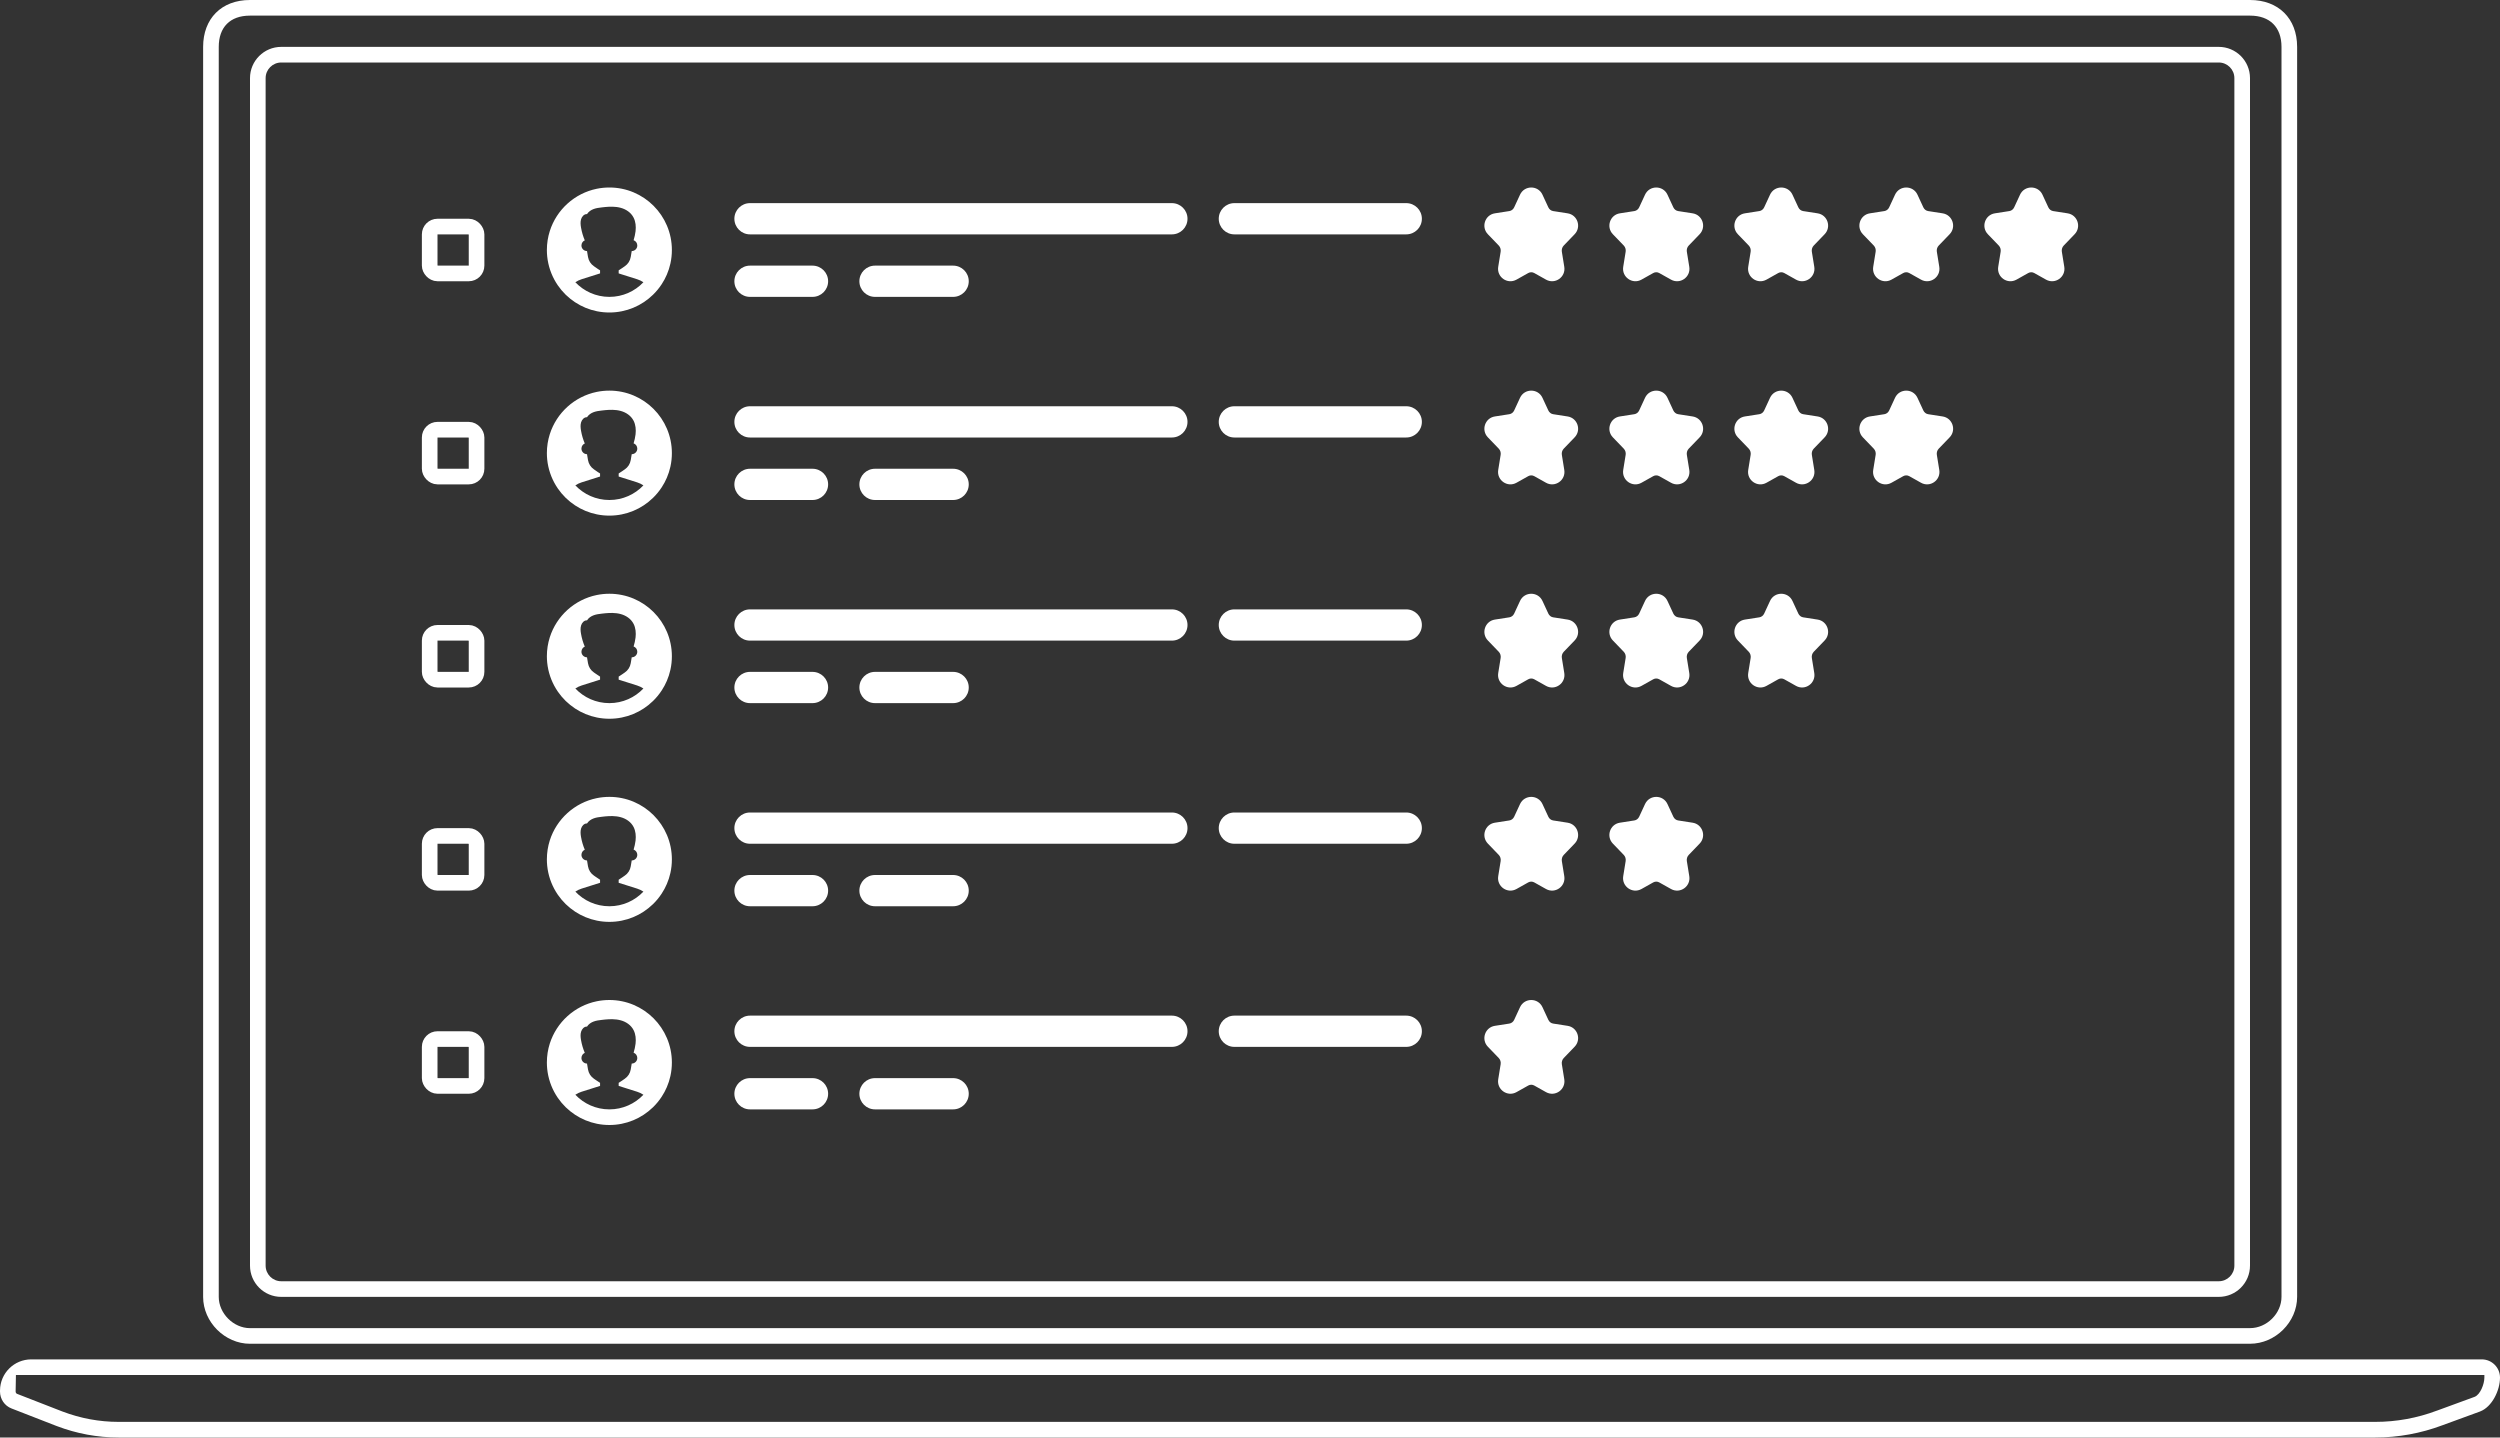 <svg width="160" height="92" viewBox="0 0 160 92" fill="none" xmlns="http://www.w3.org/2000/svg">
<rect x="0" y="0" width="160" height="92" fill="#333333" stroke="none"/>
<path fill-rule="evenodd" clip-rule="evenodd" d="M16 1C14.717 1 14 1.751 14 3V83.001C14 84.052 14.939 85.001 16 85.001L144 85C145.077 85 146.016 84.056 146.016 83V3C146.016 1.739 145.271 1 144 1H16ZM13 3C13 1.197 14.167 0 16 0H144C145.815 0 147.016 1.178 147.016 3V83C147.016 84.614 145.623 86 144 86L16 86.001C14.396 86.001 13 84.614 13 83.001V3Z" fill="white"/>
<path fill-rule="evenodd" clip-rule="evenodd" d="M0.001 88.982C0.011 87.885 0.903 87 2.001 87H158.833C159.477 87 160 87.522 160 88.167C160 88.989 159.486 90.047 158.724 90.335L158.719 90.337L156.303 91.221L156.3 91.222C154.931 91.734 153.487 92 152.022 92H7.577C6.242 92 4.907 91.752 3.649 91.274L3.642 91.272L0.741 90.143C0.286 89.97 0 89.532 0 89.054L0.001 88.982ZM1.019 88L1 89.054C1 89.135 1.046 89.189 1.096 89.208L1.102 89.21L4.002 90.339L4.003 90.339C5.151 90.775 6.366 91 7.577 91H152.022C153.37 91 154.702 90.755 155.964 90.28L155.981 90.274L155.988 90.272L158.371 89.399L158.373 89.398C158.737 89.26 159 88.58 159 88.167V88H1.019Z" fill="white"/>
<path fill-rule="evenodd" clip-rule="evenodd" d="M16 5C16 3.896 16.895 3 18 3H142C143.105 3 144 3.896 144 5V81C144 82.105 143.105 83 142 83H18C16.895 83 16 82.105 16 81V5ZM18 4C17.448 4 17 4.448 17 5V81C17 81.552 17.448 82 18 82H142C142.552 82 143 81.552 143 81V5C143 4.448 142.552 4 142 4H18Z" fill="white"/>
<path d="M47 14C47 13.448 47.448 13 48 13H75C75.552 13 76 13.448 76 14C76 14.552 75.552 15 75 15H48C47.448 15 47 14.552 47 14Z" fill="white"/>
<path d="M47 53C47 52.448 47.448 52 48 52H75C75.552 52 76 52.448 76 53C76 53.552 75.552 54 75 54H48C47.448 54 47 53.552 47 53Z" fill="white"/>
<path d="M47 27C47 26.448 47.448 26 48 26H75C75.552 26 76 26.448 76 27C76 27.552 75.552 28 75 28H48C47.448 28 47 27.552 47 27Z" fill="white"/>
<path d="M47 66C47 65.448 47.448 65 48 65H75C75.552 65 76 65.448 76 66C76 66.552 75.552 67 75 67H48C47.448 67 47 66.552 47 66Z" fill="white"/>
<path d="M47 40C47 39.448 47.448 39 48 39H75C75.552 39 76 39.448 76 40C76 40.552 75.552 41 75 41H48C47.448 41 47 40.552 47 40Z" fill="white"/>
<path d="M78 14C78 13.448 78.448 13 79 13H90C90.552 13 91 13.448 91 14C91 14.552 90.552 15 90 15H79C78.448 15 78 14.552 78 14Z" fill="white"/>
<path d="M78 53C78 52.448 78.448 52 79 52H90C90.552 52 91 52.448 91 53C91 53.552 90.552 54 90 54H79C78.448 54 78 53.552 78 53Z" fill="white"/>
<path d="M78 27C78 26.448 78.448 26 79 26H90C90.552 26 91 26.448 91 27C91 27.552 90.552 28 90 28H79C78.448 28 78 27.552 78 27Z" fill="white"/>
<path d="M78 66C78 65.448 78.448 65 79 65H90C90.552 65 91 65.448 91 66C91 66.552 90.552 67 90 67H79C78.448 67 78 66.552 78 66Z" fill="white"/>
<path d="M78 40C78 39.448 78.448 39 79 39H90C90.552 39 91 39.448 91 40C91 40.552 90.552 41 90 41H79C78.448 41 78 40.552 78 40Z" fill="white"/>
<path d="M47 18C47 17.448 47.448 17 48 17H52C52.552 17 53 17.448 53 18C53 18.552 52.552 19 52 19H48C47.448 19 47 18.552 47 18Z" fill="white"/>
<path d="M47 57C47 56.448 47.448 56 48 56H52C52.552 56 53 56.448 53 57C53 57.552 52.552 58 52 58H48C47.448 58 47 57.552 47 57Z" fill="white"/>
<path d="M47 31C47 30.448 47.448 30 48 30H52C52.552 30 53 30.448 53 31C53 31.552 52.552 32 52 32H48C47.448 32 47 31.552 47 31Z" fill="white"/>
<path d="M47 70C47 69.448 47.448 69 48 69H52C52.552 69 53 69.448 53 70C53 70.552 52.552 71 52 71H48C47.448 71 47 70.552 47 70Z" fill="white"/>
<path d="M47 44C47 43.448 47.448 43 48 43H52C52.552 43 53 43.448 53 44C53 44.552 52.552 45 52 45H48C47.448 45 47 44.552 47 44Z" fill="white"/>
<path d="M55 18C55 17.448 55.448 17 56 17H61C61.552 17 62 17.448 62 18C62 18.552 61.552 19 61 19H56C55.448 19 55 18.552 55 18Z" fill="white"/>
<path d="M55 57C55 56.448 55.448 56 56 56H61C61.552 56 62 56.448 62 57C62 57.552 61.552 58 61 58H56C55.448 58 55 57.552 55 57Z" fill="white"/>
<path d="M55 31C55 30.448 55.448 30 56 30H61C61.552 30 62 30.448 62 31C62 31.552 61.552 32 61 32H56C55.448 32 55 31.552 55 31Z" fill="white"/>
<path d="M55 70C55 69.448 55.448 69 56 69H61C61.552 69 62 69.448 62 70C62 70.552 61.552 71 61 71H56C55.448 71 55 70.552 55 70Z" fill="white"/>
<path d="M55 44C55 43.448 55.448 43 56 43H61C61.552 43 62 43.448 62 44C62 44.552 61.552 45 61 45H56C55.448 45 55 44.552 55 44Z" fill="white"/>
<rect x="27.5" y="14.5" width="3" height="3" rx="0.5" stroke="white"/>
<rect x="27.5" y="53.5" width="3" height="3" rx="0.5" stroke="white"/>
<rect x="27.5" y="27.5" width="3" height="3" rx="0.5" stroke="white"/>
<rect x="27.5" y="66.5" width="3" height="3" rx="0.5" stroke="white"/>
<rect x="27.5" y="40.5" width="3" height="3" rx="0.5" stroke="white"/>
<path fill-rule="evenodd" clip-rule="evenodd" d="M100.078 15.716C99.981 15.818 99.935 15.964 99.958 16.109L100.114 17.077C100.219 17.733 99.524 18.221 98.946 17.897L98.19 17.473C98.071 17.407 97.929 17.407 97.81 17.473L97.054 17.897C96.476 18.221 95.781 17.733 95.886 17.077L96.042 16.109C96.065 15.965 96.019 15.818 95.922 15.716L95.223 14.99C94.777 14.526 95.037 13.751 95.672 13.653L96.598 13.509C96.73 13.489 96.847 13.4 96.908 13.268L97.282 12.46C97.566 11.847 98.435 11.847 98.718 12.46L99.093 13.269C99.153 13.4 99.27 13.489 99.402 13.509L100.328 13.653C100.963 13.751 101.223 14.526 100.777 14.99L100.078 15.716Z" fill="white"/>
<path fill-rule="evenodd" clip-rule="evenodd" d="M100.078 28.716C99.981 28.818 99.935 28.965 99.958 29.109L100.114 30.077C100.219 30.733 99.524 31.221 98.946 30.897L98.19 30.473C98.071 30.407 97.929 30.407 97.81 30.473L97.054 30.897C96.476 31.221 95.781 30.733 95.886 30.077L96.042 29.109C96.065 28.965 96.019 28.818 95.922 28.716L95.223 27.99C94.777 27.526 95.037 26.751 95.672 26.653L96.598 26.509C96.73 26.489 96.847 26.4 96.908 26.268L97.282 25.46C97.566 24.847 98.435 24.847 98.718 25.46L99.093 26.269C99.153 26.4 99.27 26.489 99.402 26.509L100.328 26.653C100.963 26.751 101.223 27.526 100.777 27.99L100.078 28.716Z" fill="white"/>
<path fill-rule="evenodd" clip-rule="evenodd" d="M100.078 41.716C99.981 41.818 99.935 41.965 99.958 42.109L100.114 43.077C100.219 43.733 99.524 44.221 98.946 43.897L98.19 43.473C98.071 43.407 97.929 43.407 97.81 43.473L97.054 43.897C96.476 44.221 95.781 43.733 95.886 43.077L96.042 42.109C96.065 41.965 96.019 41.818 95.922 41.716L95.223 40.99C94.777 40.526 95.037 39.751 95.672 39.653L96.598 39.509C96.73 39.489 96.847 39.4 96.908 39.268L97.282 38.46C97.566 37.847 98.435 37.847 98.718 38.46L99.093 39.269C99.153 39.4 99.27 39.489 99.402 39.509L100.328 39.653C100.963 39.751 101.223 40.526 100.777 40.99L100.078 41.716Z" fill="white"/>
<path fill-rule="evenodd" clip-rule="evenodd" d="M100.078 54.716C99.981 54.818 99.935 54.965 99.958 55.109L100.114 56.077C100.219 56.733 99.524 57.221 98.946 56.897L98.19 56.473C98.071 56.407 97.929 56.407 97.81 56.473L97.054 56.897C96.476 57.221 95.781 56.733 95.886 56.077L96.042 55.109C96.065 54.965 96.019 54.818 95.922 54.716L95.223 53.99C94.777 53.526 95.037 52.751 95.672 52.653L96.598 52.509C96.73 52.489 96.847 52.4 96.908 52.268L97.282 51.46C97.566 50.847 98.435 50.847 98.718 51.46L99.093 52.269C99.153 52.4 99.27 52.489 99.402 52.509L100.328 52.653C100.963 52.751 101.223 53.526 100.777 53.99L100.078 54.716Z" fill="white"/>
<path fill-rule="evenodd" clip-rule="evenodd" d="M100.078 67.716C99.981 67.818 99.935 67.965 99.958 68.109L100.114 69.077C100.219 69.733 99.524 70.221 98.946 69.897L98.19 69.473C98.071 69.406 97.929 69.406 97.81 69.473L97.054 69.897C96.476 70.221 95.781 69.733 95.886 69.077L96.042 68.109C96.065 67.965 96.019 67.818 95.922 67.716L95.223 66.99C94.777 66.526 95.037 65.751 95.672 65.653L96.598 65.509C96.73 65.489 96.847 65.4 96.908 65.268L97.282 64.46C97.566 63.847 98.435 63.847 98.718 64.46L99.093 65.269C99.153 65.4 99.27 65.489 99.402 65.509L100.328 65.653C100.963 65.751 101.223 66.526 100.777 66.99L100.078 67.716Z" fill="white"/>
<path fill-rule="evenodd" clip-rule="evenodd" d="M108.078 15.716C107.981 15.818 107.935 15.964 107.958 16.109L108.114 17.077C108.219 17.733 107.524 18.221 106.946 17.897L106.19 17.473C106.071 17.407 105.929 17.407 105.81 17.473L105.054 17.897C104.476 18.221 103.781 17.733 103.886 17.077L104.042 16.109C104.065 15.965 104.019 15.818 103.922 15.716L103.223 14.99C102.777 14.526 103.037 13.751 103.672 13.653L104.598 13.509C104.73 13.489 104.847 13.4 104.908 13.268L105.282 12.46C105.566 11.847 106.435 11.847 106.718 12.46L107.093 13.269C107.154 13.4 107.27 13.489 107.402 13.509L108.328 13.653C108.963 13.751 109.223 14.526 108.777 14.99L108.078 15.716Z" fill="white"/>
<path fill-rule="evenodd" clip-rule="evenodd" d="M108.078 41.716C107.981 41.818 107.935 41.965 107.958 42.109L108.114 43.077C108.219 43.733 107.524 44.221 106.946 43.897L106.19 43.473C106.071 43.407 105.929 43.407 105.81 43.473L105.054 43.897C104.476 44.221 103.781 43.733 103.886 43.077L104.042 42.109C104.065 41.965 104.019 41.818 103.922 41.716L103.223 40.99C102.777 40.526 103.037 39.751 103.672 39.653L104.598 39.509C104.73 39.489 104.847 39.4 104.908 39.268L105.282 38.46C105.566 37.847 106.435 37.847 106.718 38.46L107.093 39.269C107.154 39.4 107.27 39.489 107.402 39.509L108.328 39.653C108.963 39.751 109.223 40.526 108.777 40.99L108.078 41.716Z" fill="white"/>
<path fill-rule="evenodd" clip-rule="evenodd" d="M108.078 54.716C107.981 54.818 107.935 54.965 107.958 55.109L108.114 56.077C108.219 56.733 107.524 57.221 106.946 56.897L106.19 56.473C106.071 56.407 105.929 56.407 105.81 56.473L105.054 56.897C104.476 57.221 103.781 56.733 103.886 56.077L104.042 55.109C104.065 54.965 104.019 54.818 103.922 54.716L103.223 53.99C102.777 53.526 103.037 52.751 103.672 52.653L104.598 52.509C104.73 52.489 104.847 52.4 104.908 52.268L105.282 51.46C105.566 50.847 106.435 50.847 106.718 51.46L107.093 52.269C107.154 52.4 107.27 52.489 107.402 52.509L108.328 52.653C108.963 52.751 109.223 53.526 108.777 53.99L108.078 54.716Z" fill="white"/>
<path fill-rule="evenodd" clip-rule="evenodd" d="M108.078 28.716C107.981 28.818 107.935 28.965 107.958 29.109L108.114 30.077C108.219 30.733 107.524 31.221 106.946 30.897L106.19 30.473C106.071 30.407 105.929 30.407 105.81 30.473L105.054 30.897C104.476 31.221 103.781 30.733 103.886 30.077L104.042 29.109C104.065 28.965 104.019 28.818 103.922 28.716L103.223 27.99C102.777 27.526 103.037 26.751 103.672 26.653L104.598 26.509C104.73 26.489 104.847 26.4 104.908 26.268L105.282 25.46C105.566 24.847 106.435 24.847 106.718 25.46L107.093 26.269C107.154 26.4 107.27 26.489 107.402 26.509L108.328 26.653C108.963 26.751 109.223 27.526 108.777 27.99L108.078 28.716Z" fill="white"/>
<path fill-rule="evenodd" clip-rule="evenodd" d="M116.078 15.716C115.981 15.818 115.935 15.964 115.958 16.109L116.114 17.077C116.219 17.733 115.524 18.221 114.946 17.897L114.19 17.473C114.071 17.407 113.929 17.407 113.81 17.473L113.054 17.897C112.476 18.221 111.781 17.733 111.886 17.077L112.042 16.109C112.065 15.965 112.019 15.818 111.922 15.716L111.223 14.99C110.777 14.526 111.037 13.751 111.672 13.653L112.598 13.509C112.73 13.489 112.847 13.4 112.908 13.268L113.282 12.46C113.566 11.847 114.435 11.847 114.718 12.46L115.093 13.269C115.154 13.4 115.27 13.489 115.402 13.509L116.328 13.653C116.963 13.751 117.223 14.526 116.777 14.99L116.078 15.716Z" fill="white"/>
<path fill-rule="evenodd" clip-rule="evenodd" d="M116.078 28.716C115.981 28.818 115.935 28.965 115.958 29.109L116.114 30.077C116.219 30.733 115.524 31.221 114.946 30.897L114.19 30.473C114.071 30.407 113.929 30.407 113.81 30.473L113.054 30.897C112.476 31.221 111.781 30.733 111.886 30.077L112.042 29.109C112.065 28.965 112.019 28.818 111.922 28.716L111.223 27.99C110.777 27.526 111.037 26.751 111.672 26.653L112.598 26.509C112.73 26.489 112.847 26.4 112.908 26.268L113.282 25.46C113.566 24.847 114.435 24.847 114.718 25.46L115.093 26.269C115.154 26.4 115.27 26.489 115.402 26.509L116.328 26.653C116.963 26.751 117.223 27.526 116.777 27.99L116.078 28.716Z" fill="white"/>
<path fill-rule="evenodd" clip-rule="evenodd" d="M116.078 41.716C115.981 41.818 115.935 41.965 115.958 42.109L116.114 43.077C116.219 43.733 115.524 44.221 114.946 43.897L114.19 43.473C114.071 43.407 113.929 43.407 113.81 43.473L113.054 43.897C112.476 44.221 111.781 43.733 111.886 43.077L112.042 42.109C112.065 41.965 112.019 41.818 111.922 41.716L111.223 40.99C110.777 40.526 111.037 39.751 111.672 39.653L112.598 39.509C112.73 39.489 112.847 39.4 112.908 39.268L113.282 38.46C113.566 37.847 114.435 37.847 114.718 38.46L115.093 39.269C115.154 39.4 115.27 39.489 115.402 39.509L116.328 39.653C116.963 39.751 117.223 40.526 116.777 40.99L116.078 41.716Z" fill="white"/>
<path fill-rule="evenodd" clip-rule="evenodd" d="M124.078 15.716C123.981 15.818 123.935 15.964 123.958 16.109L124.114 17.077C124.219 17.733 123.524 18.221 122.946 17.897L122.19 17.473C122.071 17.407 121.929 17.407 121.81 17.473L121.054 17.897C120.476 18.221 119.781 17.733 119.886 17.077L120.042 16.109C120.065 15.965 120.019 15.818 119.922 15.716L119.223 14.99C118.777 14.526 119.037 13.751 119.672 13.653L120.598 13.509C120.73 13.489 120.847 13.4 120.908 13.268L121.282 12.46C121.566 11.847 122.435 11.847 122.718 12.46L123.093 13.269C123.154 13.4 123.27 13.489 123.402 13.509L124.328 13.653C124.963 13.751 125.223 14.526 124.777 14.99L124.078 15.716Z" fill="white"/>
<path fill-rule="evenodd" clip-rule="evenodd" d="M124.078 28.716C123.981 28.818 123.935 28.965 123.958 29.109L124.114 30.077C124.219 30.733 123.524 31.221 122.946 30.897L122.19 30.473C122.071 30.407 121.929 30.407 121.81 30.473L121.054 30.897C120.476 31.221 119.781 30.733 119.886 30.077L120.042 29.109C120.065 28.965 120.019 28.818 119.922 28.716L119.223 27.99C118.777 27.526 119.037 26.751 119.672 26.653L120.598 26.509C120.73 26.489 120.847 26.4 120.908 26.268L121.282 25.46C121.566 24.847 122.435 24.847 122.718 25.46L123.093 26.269C123.154 26.4 123.27 26.489 123.402 26.509L124.328 26.653C124.963 26.751 125.223 27.526 124.777 27.99L124.078 28.716Z" fill="white"/>
<path fill-rule="evenodd" clip-rule="evenodd" d="M132.078 15.716C131.981 15.818 131.935 15.964 131.958 16.109L132.114 17.077C132.219 17.733 131.524 18.221 130.946 17.897L130.19 17.473C130.071 17.407 129.929 17.407 129.81 17.473L129.054 17.897C128.476 18.221 127.781 17.733 127.886 17.077L128.042 16.109C128.065 15.965 128.019 15.818 127.922 15.716L127.223 14.99C126.777 14.526 127.037 13.751 127.672 13.653L128.598 13.509C128.73 13.489 128.847 13.4 128.908 13.268L129.282 12.46C129.566 11.847 130.435 11.847 130.718 12.46L131.093 13.269C131.154 13.4 131.27 13.489 131.402 13.509L132.328 13.653C132.963 13.751 133.223 14.526 132.777 14.99L132.078 15.716Z" fill="white"/>
<path fill-rule="evenodd" clip-rule="evenodd" d="M41.785 18.871C41.785 18.871 41.785 18.871 41.785 18.871C41.786 18.87 41.786 18.87 41.787 18.869C41.997 18.666 42.184 18.439 42.346 18.193C42.474 17.999 42.585 17.792 42.678 17.576C42.775 17.35 42.852 17.113 42.906 16.867C42.968 16.588 43 16.298 43 16C43 13.791 41.209 12 39 12C38.724 12 38.454 12.028 38.194 12.081C36.769 12.373 35.62 13.422 35.186 14.79C35.065 15.171 35 15.578 35 16C35 16.14 35.007 16.278 35.021 16.414C35.083 17.012 35.276 17.571 35.571 18.061C35.612 18.13 35.655 18.196 35.7 18.262C35.848 18.476 36.016 18.676 36.201 18.858C36.203 18.86 36.206 18.863 36.209 18.866C36.211 18.867 36.213 18.869 36.215 18.871C36.215 18.871 36.215 18.871 36.215 18.871C36.935 19.57 37.917 20 39 20C40.083 20 41.065 19.57 41.785 18.871ZM37.22 17.872C37.076 17.917 36.943 17.982 36.822 18.063C37.369 18.64 38.142 19 39 19C39.858 19 40.631 18.64 41.178 18.064C41.057 17.982 40.923 17.917 40.779 17.872L39.595 17.498V17.302C39.679 17.253 39.759 17.199 39.831 17.148C39.847 17.137 39.863 17.125 39.879 17.114C39.917 17.088 39.952 17.063 39.986 17.04C40.19 16.902 40.327 16.688 40.367 16.445L40.43 16.068C40.628 16.068 40.787 15.908 40.787 15.711C40.787 15.555 40.689 15.424 40.551 15.374C40.606 15.185 40.654 14.994 40.676 14.797C40.71 14.5 40.683 14.187 40.549 13.927C40.382 13.6 40.064 13.394 39.735 13.303C39.561 13.254 39.381 13.233 39.202 13.229C39.043 13.225 38.885 13.235 38.734 13.249C38.664 13.256 38.595 13.264 38.526 13.272L38.511 13.274L38.509 13.274C38.337 13.294 38.165 13.315 38.001 13.375C37.831 13.436 37.67 13.542 37.567 13.704L37.545 13.702C37.381 13.704 37.242 13.856 37.19 14.028C37.137 14.2 37.154 14.388 37.186 14.567C37.235 14.849 37.316 15.124 37.426 15.383C37.368 15.408 37.318 15.448 37.281 15.498C37.238 15.557 37.212 15.631 37.212 15.711C37.212 15.908 37.371 16.068 37.569 16.068L37.632 16.445C37.673 16.688 37.81 16.903 38.013 17.04C38.049 17.064 38.088 17.091 38.129 17.12C38.212 17.179 38.304 17.244 38.404 17.302V17.498L37.22 17.872Z" fill="white"/>
<path fill-rule="evenodd" clip-rule="evenodd" d="M41.785 31.871C41.785 31.871 41.785 31.871 41.785 31.871C41.786 31.87 41.786 31.87 41.787 31.869C41.997 31.666 42.184 31.439 42.346 31.193C42.474 30.999 42.585 30.792 42.678 30.576C42.775 30.35 42.852 30.113 42.906 29.867C42.968 29.588 43 29.298 43 29C43 26.791 41.209 25 39 25C38.724 25 38.454 25.028 38.194 25.081C36.769 25.373 35.62 26.422 35.186 27.79C35.065 28.171 35 28.578 35 29C35 29.14 35.007 29.278 35.021 29.414C35.083 30.012 35.276 30.571 35.571 31.061C35.612 31.13 35.655 31.196 35.7 31.262C35.848 31.476 36.016 31.676 36.201 31.858C36.203 31.86 36.206 31.863 36.209 31.866C36.211 31.867 36.213 31.869 36.215 31.871C36.215 31.871 36.215 31.871 36.215 31.871C36.935 32.57 37.917 33 39 33C40.083 33 41.065 32.57 41.785 31.871ZM37.22 30.872C37.076 30.917 36.943 30.982 36.822 31.063C37.369 31.64 38.142 32 39 32C39.858 32 40.631 31.64 41.178 31.064C41.057 30.982 40.923 30.917 40.779 30.872L39.595 30.498V30.302C39.679 30.253 39.759 30.199 39.831 30.148C39.847 30.137 39.863 30.125 39.879 30.114C39.917 30.088 39.952 30.063 39.986 30.04C40.19 29.902 40.327 29.688 40.367 29.445L40.43 29.068C40.628 29.068 40.787 28.908 40.787 28.711C40.787 28.555 40.689 28.424 40.551 28.374C40.606 28.185 40.654 27.994 40.676 27.797C40.71 27.5 40.683 27.187 40.549 26.927C40.382 26.6 40.064 26.394 39.735 26.303C39.561 26.254 39.381 26.233 39.202 26.229C39.043 26.225 38.885 26.235 38.734 26.249C38.664 26.256 38.595 26.264 38.526 26.272L38.511 26.274L38.509 26.274C38.337 26.294 38.165 26.315 38.001 26.375C37.831 26.436 37.67 26.542 37.567 26.704L37.545 26.702C37.381 26.704 37.242 26.856 37.19 27.028C37.137 27.2 37.154 27.388 37.186 27.567C37.235 27.849 37.316 28.124 37.426 28.383C37.368 28.408 37.318 28.448 37.281 28.498C37.238 28.558 37.212 28.631 37.212 28.711C37.212 28.908 37.371 29.068 37.569 29.068L37.632 29.445C37.673 29.688 37.81 29.903 38.013 30.04C38.049 30.064 38.088 30.091 38.129 30.12C38.212 30.179 38.304 30.244 38.404 30.302V30.498L37.22 30.872Z" fill="white"/>
<path fill-rule="evenodd" clip-rule="evenodd" d="M41.785 44.871C41.785 44.871 41.785 44.871 41.785 44.871C41.786 44.87 41.786 44.87 41.787 44.87C41.997 44.666 42.184 44.439 42.346 44.193C42.474 43.999 42.585 43.792 42.678 43.576C42.775 43.35 42.852 43.113 42.906 42.867C42.968 42.588 43 42.298 43 42C43 39.791 41.209 38 39 38C38.724 38 38.454 38.028 38.194 38.081C36.769 38.373 35.62 39.422 35.186 40.789C35.065 41.171 35 41.578 35 42C35 42.14 35.007 42.278 35.021 42.414C35.083 43.012 35.276 43.571 35.571 44.061C35.612 44.13 35.655 44.196 35.7 44.262C35.848 44.476 36.016 44.676 36.201 44.858C36.203 44.861 36.206 44.863 36.209 44.865C36.211 44.867 36.213 44.869 36.215 44.871C36.215 44.871 36.215 44.871 36.215 44.871C36.935 45.57 37.917 46 39 46C40.083 46 41.065 45.57 41.785 44.871ZM37.22 43.872C37.076 43.917 36.943 43.982 36.822 44.063C37.369 44.64 38.142 45 39 45C39.858 45 40.631 44.64 41.178 44.063C41.057 43.982 40.923 43.917 40.779 43.872L39.595 43.498V43.303C39.679 43.252 39.759 43.199 39.831 43.148C39.847 43.136 39.863 43.125 39.879 43.114C39.917 43.088 39.952 43.063 39.986 43.04C40.19 42.902 40.327 42.688 40.367 42.446L40.43 42.068C40.628 42.068 40.787 41.908 40.787 41.711C40.787 41.555 40.689 41.424 40.551 41.374C40.606 41.185 40.654 40.994 40.676 40.797C40.71 40.5 40.683 40.187 40.549 39.927C40.382 39.6 40.064 39.394 39.735 39.303C39.561 39.254 39.381 39.233 39.202 39.229C39.043 39.225 38.885 39.235 38.734 39.249C38.664 39.256 38.595 39.264 38.526 39.272L38.511 39.274L38.509 39.274C38.337 39.294 38.165 39.315 38.001 39.375C37.831 39.436 37.67 39.542 37.567 39.704L37.545 39.702C37.381 39.704 37.242 39.856 37.19 40.028C37.137 40.2 37.154 40.388 37.186 40.567C37.235 40.849 37.316 41.124 37.426 41.383C37.368 41.408 37.318 41.448 37.281 41.498C37.238 41.557 37.212 41.631 37.212 41.711C37.212 41.908 37.371 42.068 37.569 42.068L37.632 42.446C37.673 42.688 37.81 42.903 38.013 43.04C38.049 43.064 38.088 43.092 38.129 43.12C38.212 43.179 38.304 43.243 38.404 43.303V43.498L37.22 43.872Z" fill="white"/>
<path fill-rule="evenodd" clip-rule="evenodd" d="M41.785 57.871C41.785 57.871 41.785 57.871 41.785 57.871C41.786 57.87 41.786 57.87 41.787 57.87C41.997 57.666 42.184 57.439 42.346 57.193C42.474 56.999 42.585 56.792 42.678 56.576C42.775 56.35 42.852 56.113 42.906 55.867C42.968 55.588 43 55.298 43 55C43 52.791 41.209 51 39 51C38.724 51 38.454 51.028 38.194 51.081C36.769 51.373 35.62 52.422 35.186 53.789C35.065 54.171 35 54.578 35 55C35 55.14 35.007 55.278 35.021 55.414C35.083 56.012 35.276 56.571 35.571 57.061C35.612 57.13 35.655 57.196 35.7 57.262C35.848 57.476 36.016 57.676 36.201 57.858C36.203 57.861 36.206 57.863 36.209 57.865C36.211 57.867 36.213 57.869 36.215 57.871C36.215 57.871 36.215 57.871 36.215 57.871C36.935 58.57 37.917 59 39 59C40.083 59 41.065 58.57 41.785 57.871ZM37.22 56.872C37.076 56.917 36.943 56.982 36.822 57.063C37.369 57.64 38.142 58 39 58C39.858 58 40.631 57.64 41.178 57.063C41.057 56.982 40.923 56.917 40.779 56.872L39.595 56.498V56.303C39.679 56.252 39.759 56.199 39.831 56.148C39.847 56.136 39.863 56.125 39.879 56.114C39.917 56.088 39.952 56.063 39.986 56.04C40.19 55.902 40.327 55.688 40.367 55.446L40.43 55.068C40.628 55.068 40.787 54.908 40.787 54.711C40.787 54.555 40.689 54.424 40.551 54.374C40.606 54.185 40.654 53.994 40.676 53.797C40.71 53.5 40.683 53.187 40.549 52.927C40.382 52.6 40.064 52.394 39.735 52.303C39.561 52.254 39.381 52.233 39.202 52.229C39.043 52.225 38.885 52.235 38.734 52.249C38.664 52.256 38.595 52.264 38.526 52.272L38.511 52.274L38.509 52.274C38.337 52.294 38.165 52.315 38.001 52.375C37.831 52.436 37.67 52.542 37.567 52.704L37.545 52.702C37.381 52.704 37.242 52.856 37.19 53.028C37.137 53.2 37.154 53.388 37.186 53.567C37.235 53.849 37.316 54.124 37.426 54.383C37.368 54.408 37.318 54.448 37.281 54.498C37.238 54.557 37.212 54.631 37.212 54.711C37.212 54.908 37.371 55.068 37.569 55.068L37.632 55.446C37.673 55.688 37.81 55.903 38.013 56.04C38.049 56.064 38.088 56.092 38.129 56.12C38.212 56.179 38.304 56.243 38.404 56.303V56.498L37.22 56.872Z" fill="white"/>
<path fill-rule="evenodd" clip-rule="evenodd" d="M41.785 70.871C41.785 70.871 41.785 70.871 41.785 70.871C41.786 70.87 41.786 70.87 41.787 70.87C41.997 70.666 42.184 70.439 42.346 70.193C42.474 69.999 42.585 69.792 42.678 69.576C42.775 69.35 42.852 69.113 42.906 68.867C42.968 68.588 43 68.298 43 68C43 65.791 41.209 64 39 64C38.724 64 38.454 64.028 38.194 64.081C36.769 64.373 35.62 65.422 35.186 66.79C35.065 67.171 35 67.578 35 68C35 68.14 35.007 68.278 35.021 68.414C35.083 69.012 35.276 69.571 35.571 70.061C35.612 70.129 35.655 70.196 35.7 70.262C35.848 70.476 36.016 70.676 36.201 70.858C36.203 70.861 36.206 70.863 36.209 70.865C36.211 70.867 36.213 70.869 36.215 70.871C36.215 70.871 36.215 70.871 36.215 70.871C36.935 71.57 37.917 72 39 72C40.083 72 41.065 71.57 41.785 70.871ZM37.22 69.872C37.076 69.917 36.943 69.982 36.822 70.063C37.369 70.64 38.142 71 39 71C39.858 71 40.631 70.64 41.178 70.064C41.057 69.982 40.923 69.917 40.779 69.872L39.595 69.498V69.302C39.679 69.252 39.759 69.199 39.831 69.148C39.847 69.136 39.863 69.125 39.879 69.114C39.917 69.088 39.952 69.063 39.986 69.04C40.19 68.902 40.327 68.688 40.367 68.445L40.43 68.068C40.628 68.068 40.787 67.908 40.787 67.711C40.787 67.555 40.689 67.424 40.551 67.374C40.606 67.185 40.654 66.994 40.676 66.797C40.71 66.5 40.683 66.187 40.549 65.927C40.382 65.6 40.064 65.394 39.735 65.303C39.561 65.254 39.381 65.233 39.202 65.229C39.043 65.225 38.885 65.235 38.734 65.249C38.664 65.256 38.595 65.264 38.526 65.272L38.511 65.274L38.509 65.274C38.337 65.294 38.165 65.315 38.001 65.375C37.831 65.436 37.67 65.542 37.567 65.704L37.545 65.702C37.381 65.704 37.242 65.856 37.19 66.028C37.137 66.2 37.154 66.388 37.186 66.567C37.235 66.849 37.316 67.124 37.426 67.383C37.368 67.408 37.318 67.448 37.281 67.498C37.238 67.558 37.212 67.631 37.212 67.711C37.212 67.908 37.371 68.068 37.569 68.068L37.632 68.445C37.673 68.688 37.81 68.903 38.013 69.04C38.049 69.064 38.088 69.091 38.129 69.12C38.212 69.179 38.304 69.243 38.404 69.302V69.498L37.22 69.872Z" fill="white"/>
</svg>
